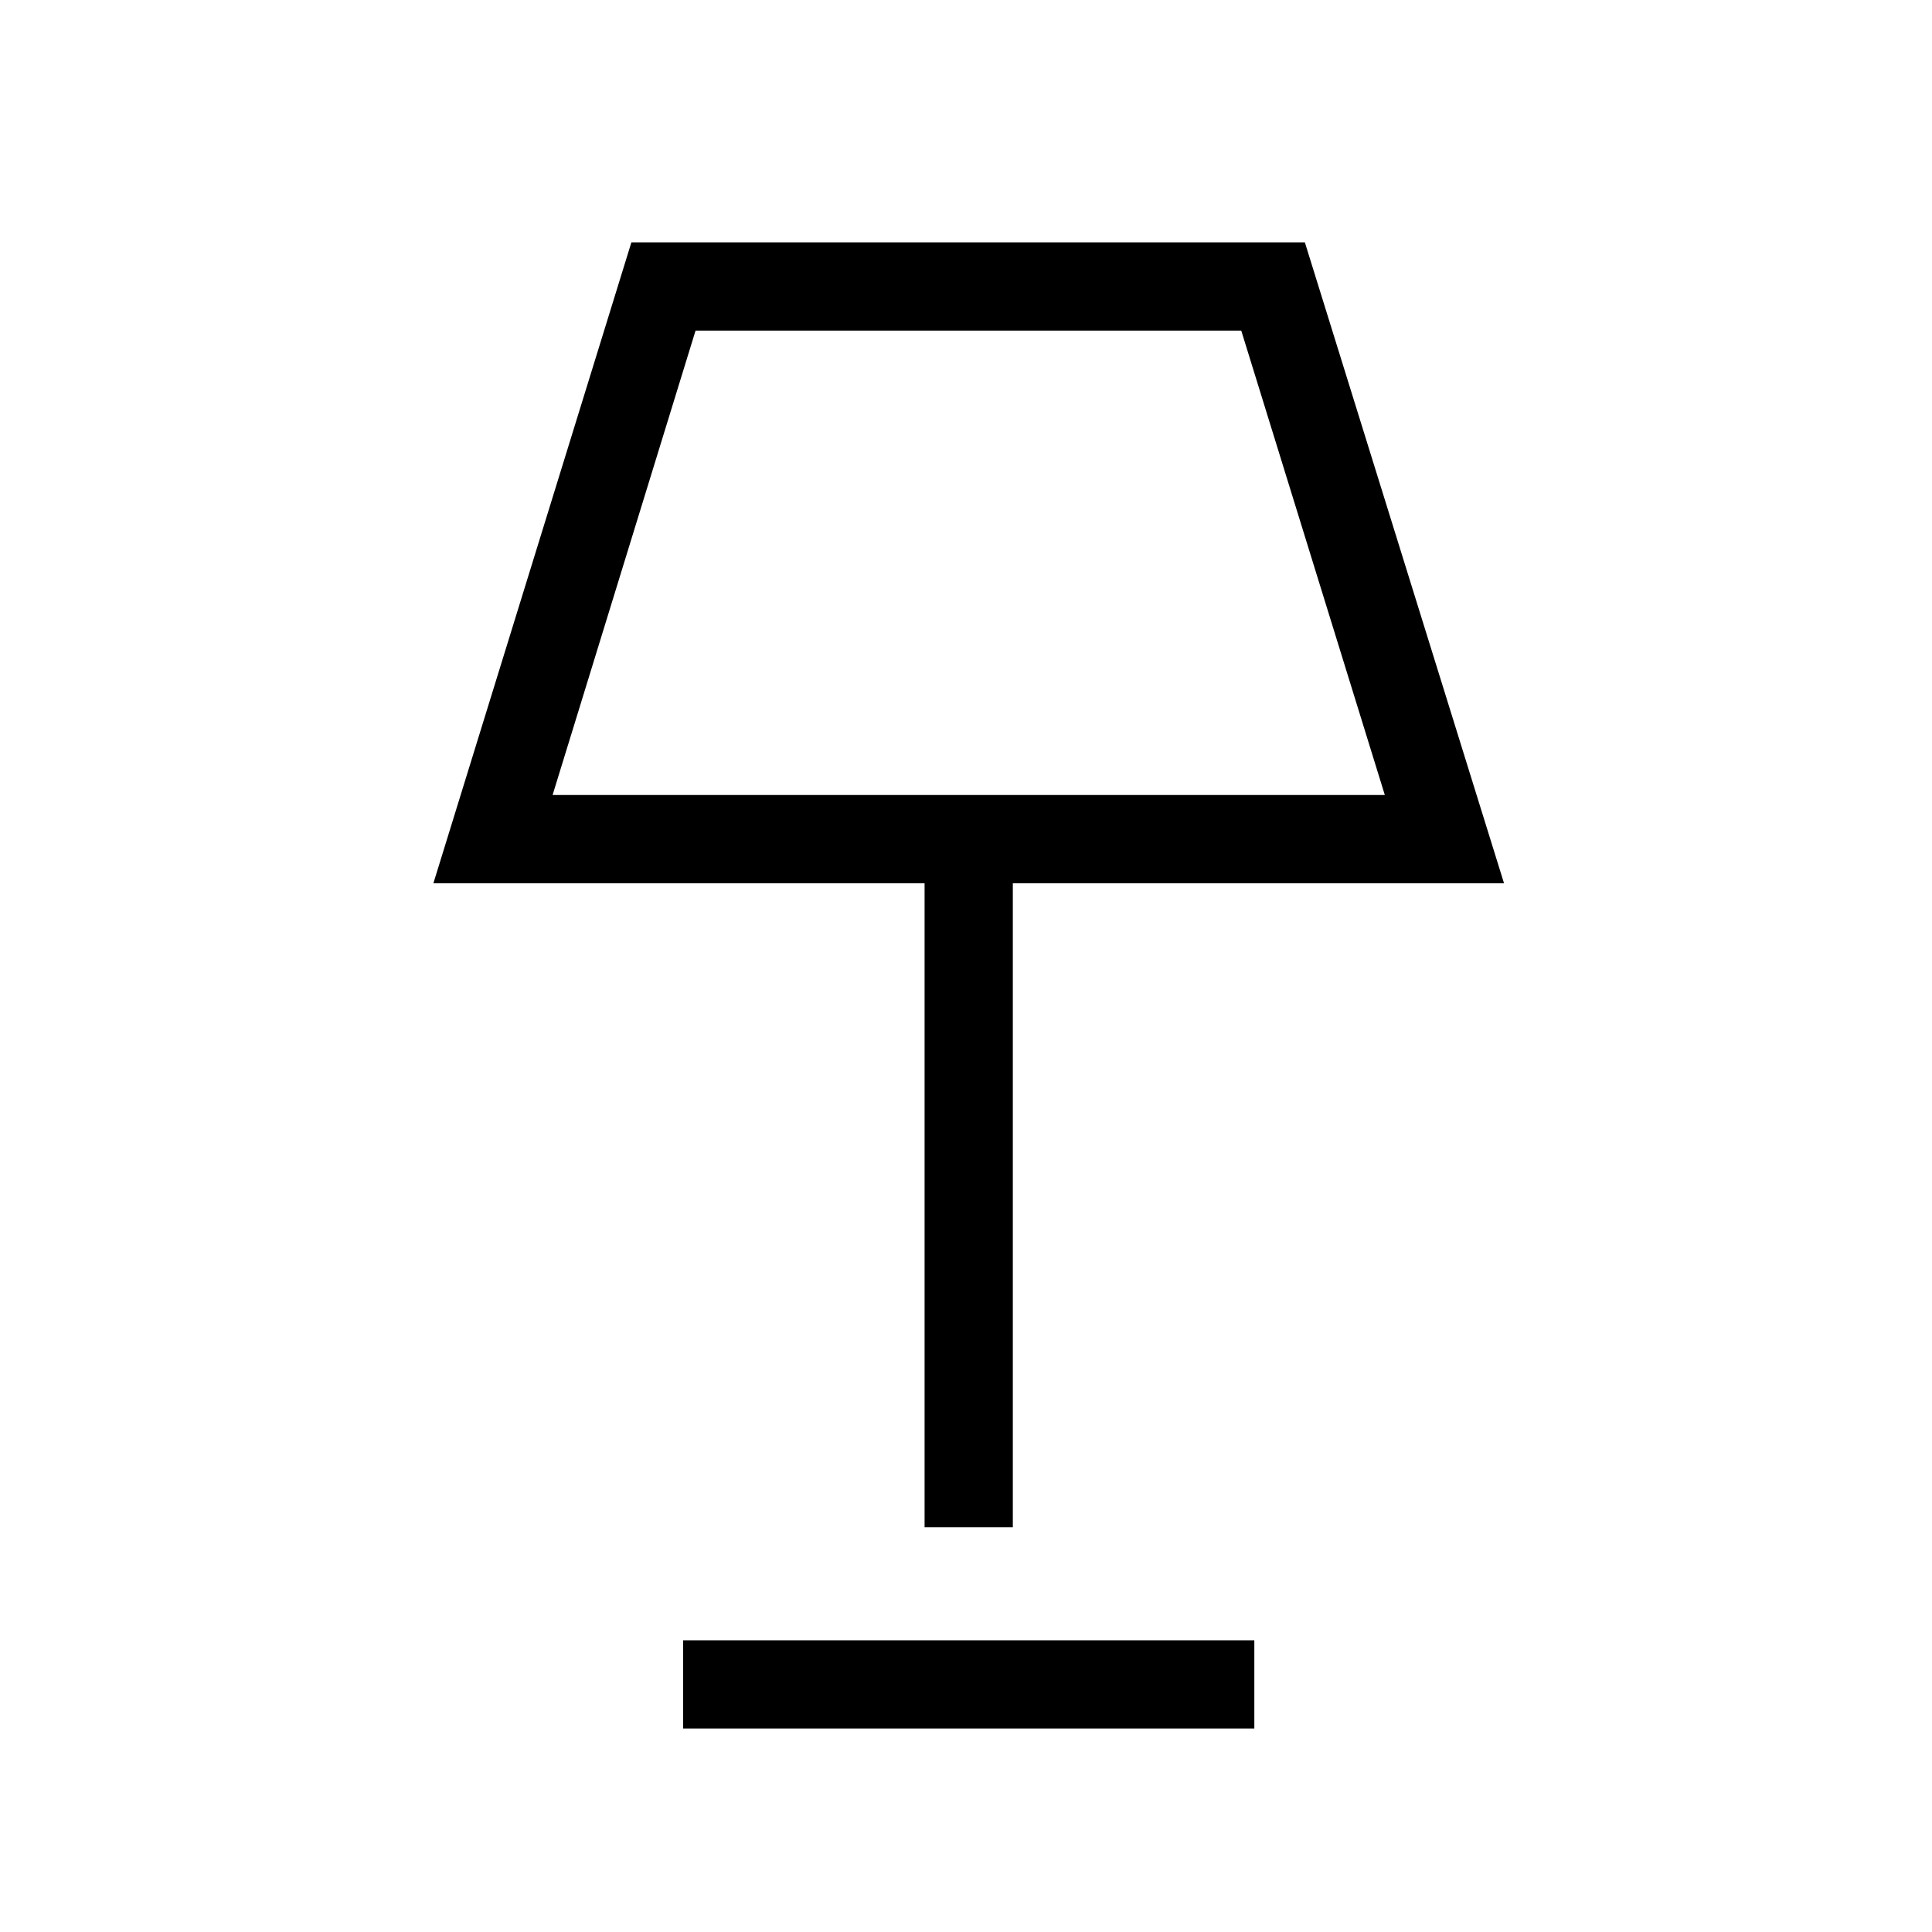<svg xmlns="http://www.w3.org/2000/svg" height="48" viewBox="0 -960 960 960" width="48"><path d="M459.42-201.12v-320H215.35l98.38-318.45h334.65l98.96 318.45H503.27v320h-43.85ZM274.58-564.96h413.53l-71.34-230.77H345.62l-71.04 230.77Zm64.84 463.84v-43.84h283.85v43.84H339.42ZM481-680Z"/></svg>